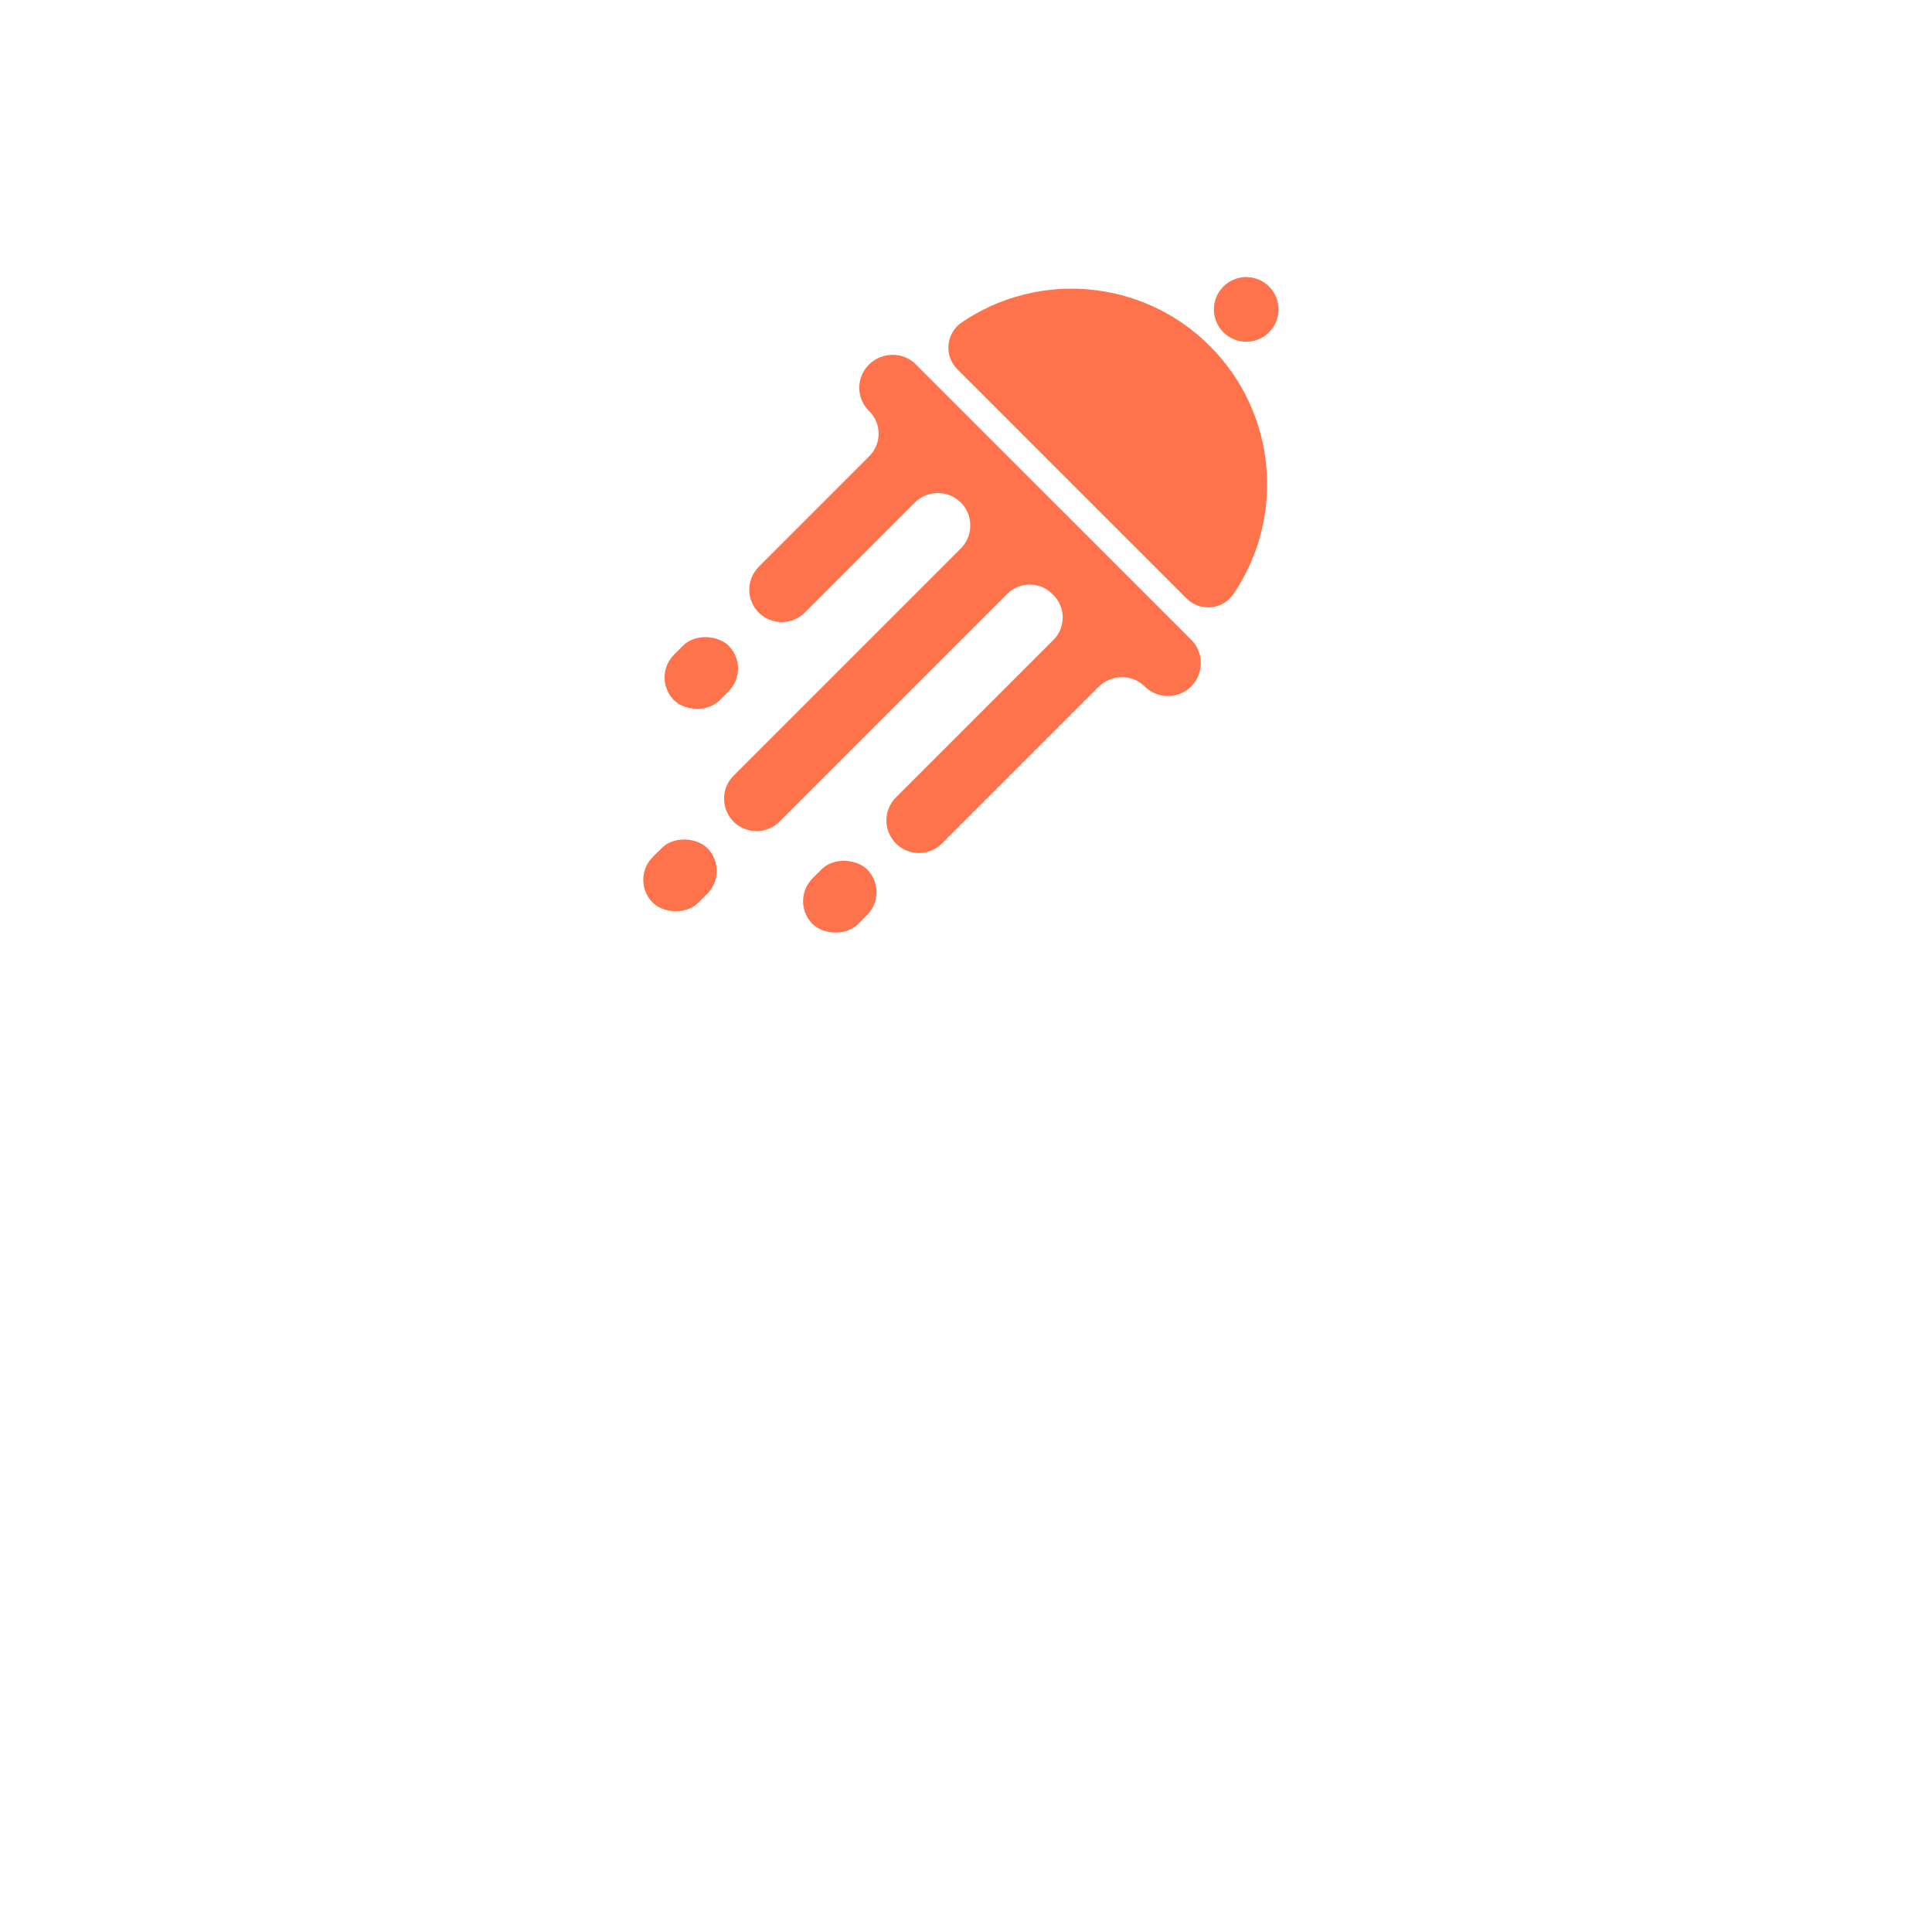 <svg width="163" height="163" viewBox="0 0 163 163" fill="none" xmlns="http://www.w3.org/2000/svg">
<g filter="url(#filter0_d_814_7048)">
<rect x="35" y="5" width="93" height="93" rx="24" fill="white"/>
</g>
<path d="M77.264 30.738L100.506 53.979C101.58 55.053 101.58 56.815 100.506 57.91C99.432 58.984 97.692 59.006 96.596 57.932L96.575 57.91C95.501 56.858 93.782 56.879 92.709 57.932L79.477 71.163C78.403 72.237 76.663 72.237 75.589 71.163C74.515 70.09 74.515 68.35 75.589 67.276L88.885 53.979C89.916 52.948 89.916 51.252 88.885 50.22L88.756 50.092C87.725 49.06 86.028 49.06 84.997 50.092L65.772 69.316C64.698 70.39 62.959 70.39 61.885 69.316C61.348 68.779 61.09 68.07 61.09 67.383C61.09 66.674 61.348 65.987 61.885 65.45L81.066 46.268C81.603 45.731 81.861 45.022 81.861 44.335C81.861 43.626 81.603 42.939 81.066 42.402C79.992 41.328 78.252 41.328 77.178 42.402L67.899 51.681C66.825 52.755 65.085 52.755 64.011 51.681C63.474 51.144 63.216 50.435 63.216 49.748C63.216 49.039 63.496 48.352 64.011 47.815L73.355 38.471C74.386 37.44 74.386 35.743 73.355 34.712L73.312 34.669C72.775 34.132 72.496 33.423 72.496 32.714C72.496 32.005 72.775 31.297 73.312 30.759C74.429 29.664 76.19 29.664 77.264 30.738Z" fill="#FE724C"/>
<path d="M102.072 29.191C107.764 34.884 108.43 43.691 104.07 50.113C103.168 51.445 101.277 51.638 100.118 50.5L80.764 31.146C79.626 30.008 79.797 28.117 81.151 27.194C87.573 22.833 96.38 23.499 102.072 29.191Z" fill="#FE724C"/>
<path d="M107.071 28.032C108.136 26.967 108.136 25.24 107.071 24.175C106.006 23.109 104.278 23.109 103.213 24.175C102.148 25.24 102.148 26.967 103.213 28.032C104.278 29.098 106.006 29.098 107.071 28.032Z" fill="#FE724C"/>
<rect x="54.943" y="57.157" width="6.512" height="5.442" rx="2.721" transform="rotate(-45 54.943 57.157)" fill="#FE724C"/>
<rect x="53.145" y="74.233" width="6.512" height="5.442" rx="2.721" transform="rotate(-45 53.145 74.233)" fill="#FE724C"/>
<rect x="66.627" y="76.031" width="6.512" height="5.442" rx="2.721" transform="rotate(-45 66.627 76.031)" fill="#FE724C"/>
<defs>
<filter id="filter0_d_814_7048" x="0" y="0" width="163" height="163" filterUnits="userSpaceOnUse" color-interpolation-filters="sRGB">
<feFlood flood-opacity="0" result="BackgroundImageFix"/>
<feColorMatrix in="SourceAlpha" type="matrix" values="0 0 0 0 0 0 0 0 0 0 0 0 0 0 0 0 0 0 127 0" result="hardAlpha"/>
<feOffset dy="30"/>
<feGaussianBlur stdDeviation="17.5"/>
<feColorMatrix type="matrix" values="0 0 0 0 0.858 0 0 0 0 0.285 0 0 0 0 0.129 0 0 0 0.5 0"/>
<feBlend mode="normal" in2="BackgroundImageFix" result="effect1_dropShadow_814_7048"/>
<feBlend mode="normal" in="SourceGraphic" in2="effect1_dropShadow_814_7048" result="shape"/>
</filter>
</defs>
</svg>

